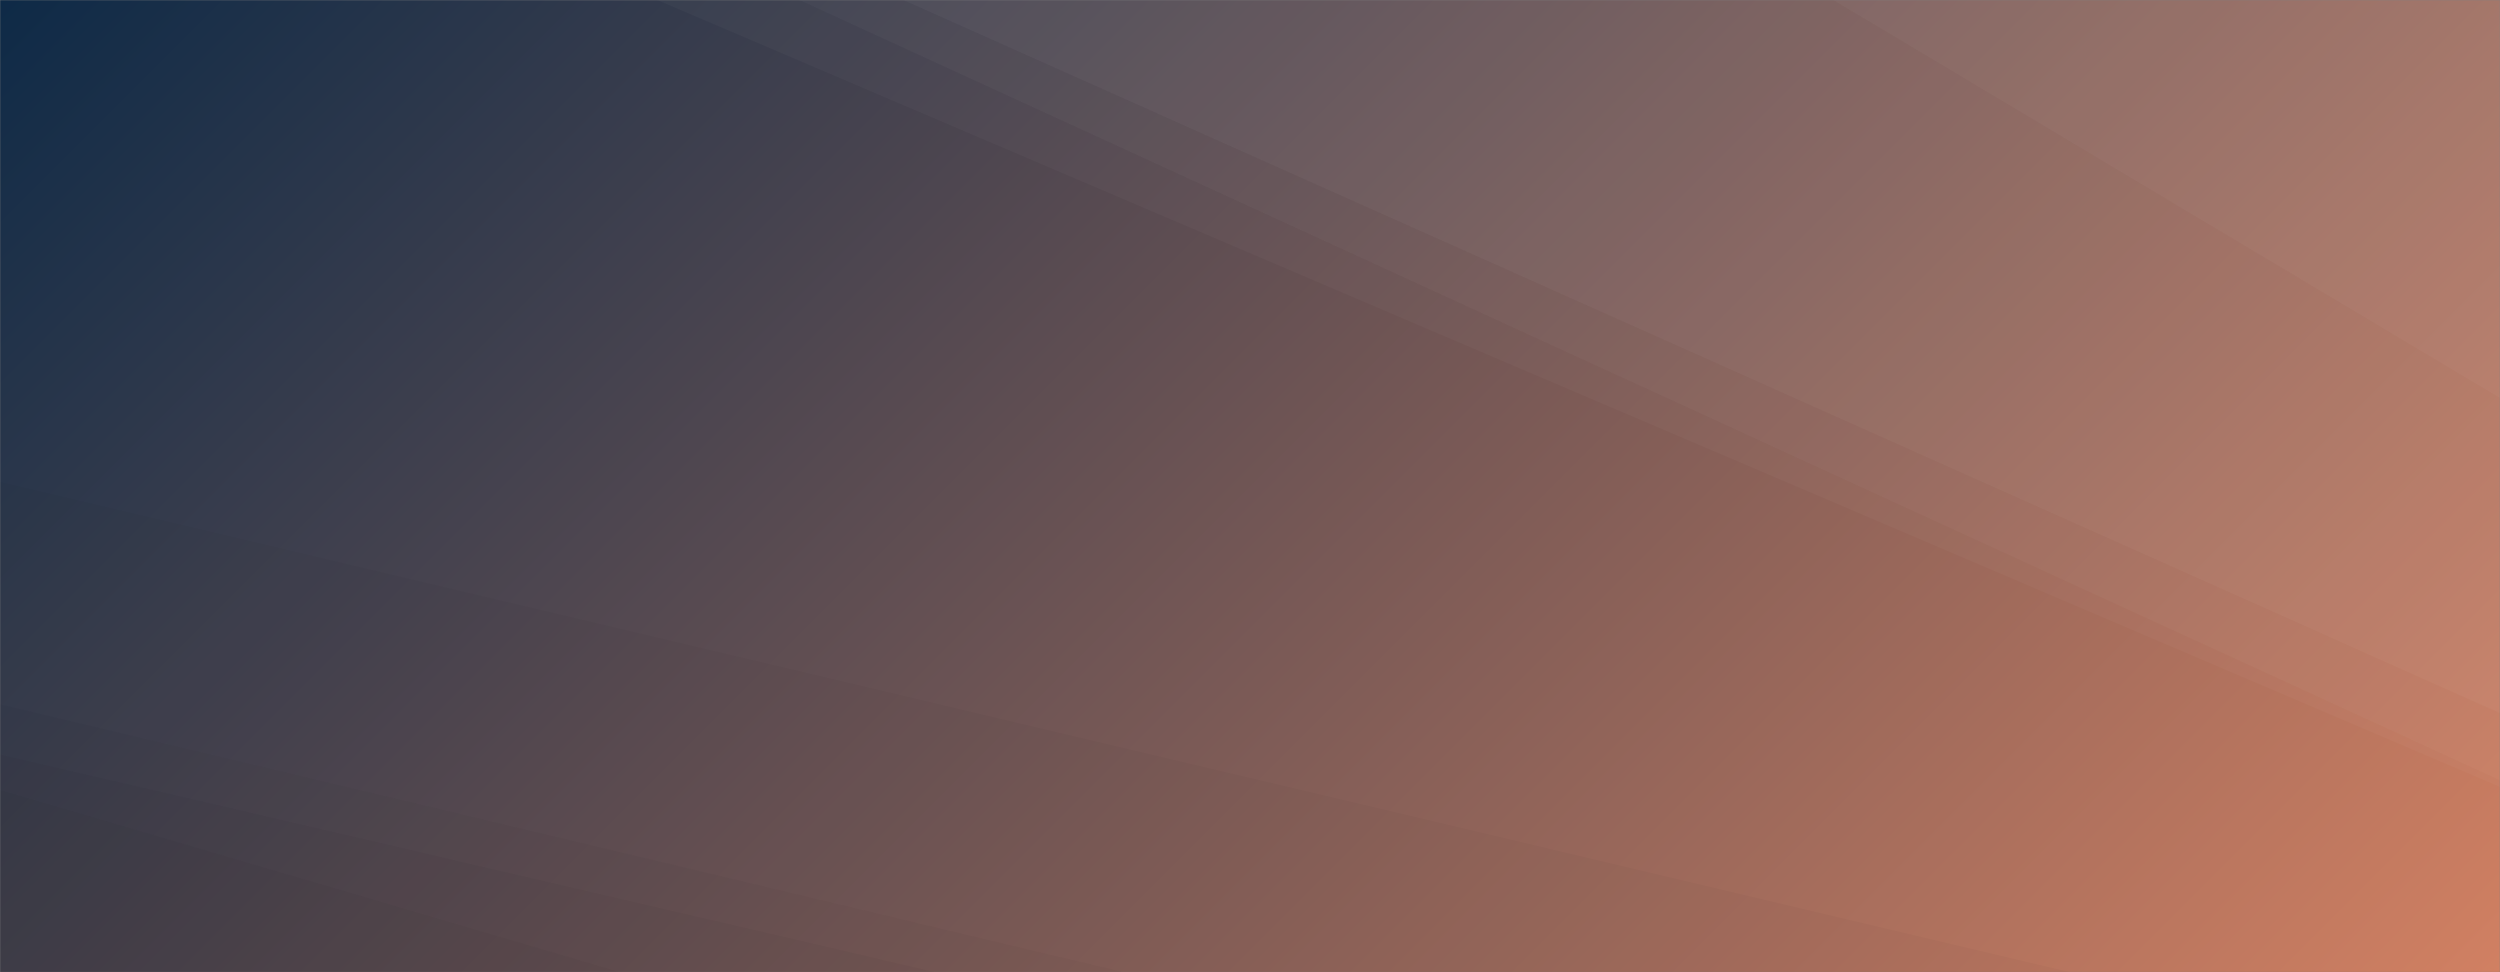 <svg xmlns="http://www.w3.org/2000/svg" version="1.1" xmlns:xlink="http://www.w3.org/1999/xlink"
    xmlns:svgjs="http://svgjs.com/svgjs" width="1440" height="560" preserveAspectRatio="none" viewBox="0 0 1440 560">
    <rect x="0" y="0" width="1440" height="560" fill="#808080" stroke="none"/>
    <g mask="url(&quot;#SvgjsMask1006&quot;)" fill="none">
        <rect width="1440" height="560" x="0" y="0" fill="url(#SvgjsLinearGradient1007)"></rect>
        <path d="M1440 0L1055.95 0L1440 229.29z" fill="rgba(255, 255, 255, .1)"></path>
        <path d="M1055.95 0L1440 229.29L1440 410.76L520.32 0z" fill="rgba(255, 255, 255, .075)"></path>
        <path d="M520.32 0L1440 410.76L1440 449.4L460.45 0z" fill="rgba(255, 255, 255, .05)">
        </path>
        <path d="M460.45 0L1440 449.4L1440 453.24L378.51 0z"
            fill="rgba(255, 255, 255, .025)"></path>
        <path d="M0 560L357.39 560L0 454.95z" fill="rgba(0, 0, 0, .1)"></path>
        <path d="M0 454.95L357.39 560L538.89 560L0 434.52z" fill="rgba(0, 0, 0, .075)"></path>
        <path d="M0 434.52L538.89 560L647.27 560L0 405.62z" fill="rgba(0, 0, 0, .05)"></path>
        <path d="M0 405.62L647.27 560L1192.48 560L0 277.53z" fill="rgba(0, 0, 0, .025)"></path>
    </g>
    <defs>
        <mask id="SvgjsMask1006">
            <rect width="1440" height="560" fill="#ffffff"></rect>
        </mask>
        <linearGradient x1="15.28%" y1="-39.29%" x2="84.72%" y2="139.29%" gradientUnits="userSpaceOnUse"
            id="SvgjsLinearGradient1007">
            <stop stop-color="#0e2a47" offset="0"></stop>
            <stop stop-color="rgba(209, 128, 98, 1)" offset="1"></stop>
        </linearGradient>
    </defs>
</svg>